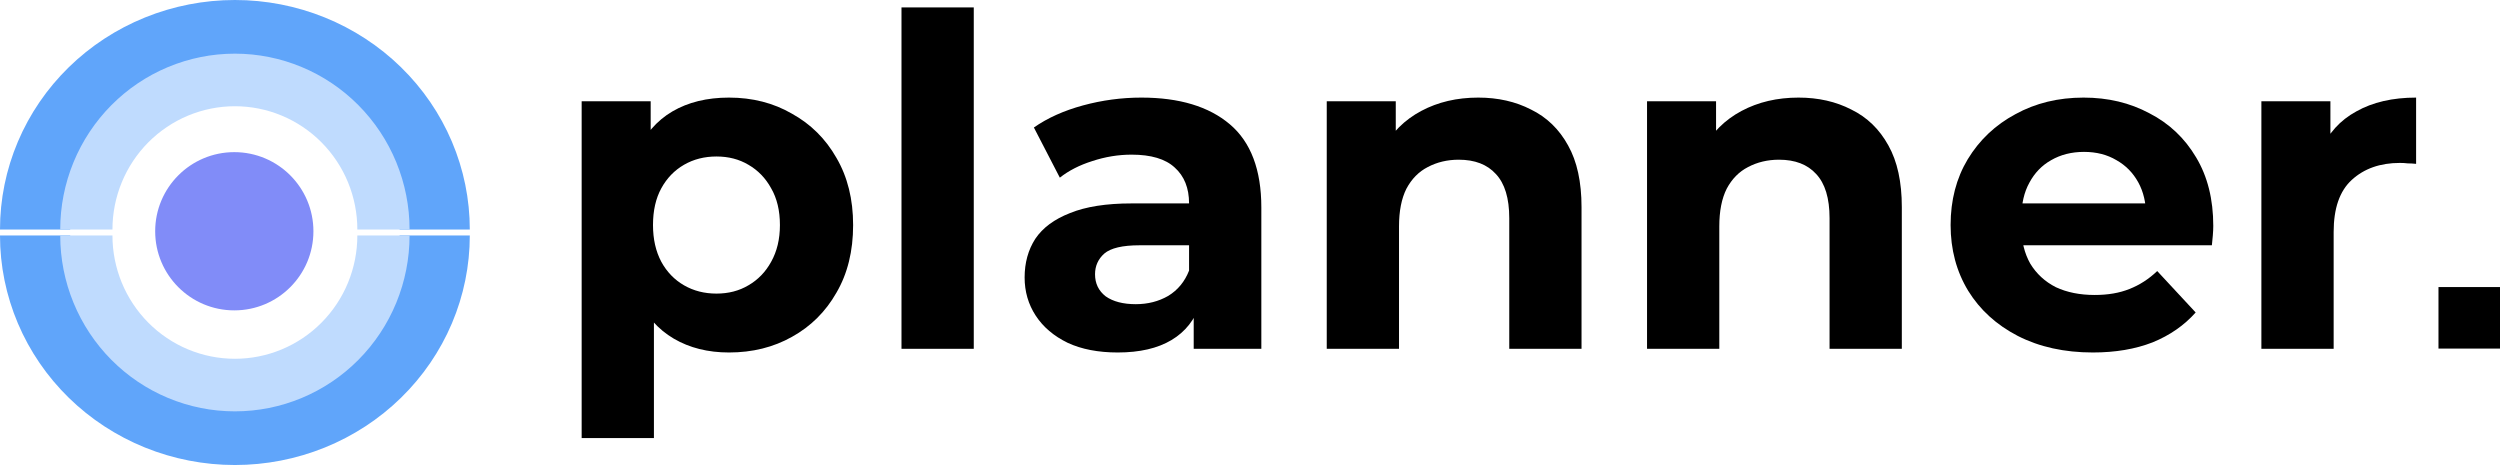 <svg width="447" height="84" viewBox="0 0 447 84" fill="none" xmlns="http://www.w3.org/2000/svg">
<path d="M130.34 63.024C126.585 63.024 123.299 62.202 120.483 60.556C117.667 58.911 115.458 56.416 113.857 53.07C112.31 49.67 111.537 45.392 111.537 40.237C111.537 35.027 112.283 30.749 113.774 27.404C115.265 24.058 117.418 21.563 120.234 19.918C123.051 18.272 126.419 17.45 130.34 17.45C134.536 17.45 138.291 18.409 141.604 20.329C144.973 22.194 147.623 24.826 149.556 28.226C151.544 31.627 152.538 35.63 152.538 40.237C152.538 44.899 151.544 48.93 149.556 52.33C147.623 55.73 144.973 58.363 141.604 60.227C138.291 62.092 134.536 63.024 130.34 63.024ZM104 78.326V18.108H116.341V27.157L116.093 40.319L116.921 53.399V78.326H104ZM128.103 52.495C130.257 52.495 132.162 52.001 133.818 51.014C135.53 50.026 136.883 48.628 137.877 46.818C138.926 44.953 139.451 42.76 139.451 40.237C139.451 37.659 138.926 35.466 137.877 33.656C136.883 31.846 135.53 30.448 133.818 29.46C132.162 28.473 130.257 27.98 128.103 27.98C125.95 27.98 124.017 28.473 122.305 29.46C120.593 30.448 119.24 31.846 118.247 33.656C117.253 35.466 116.756 37.659 116.756 40.237C116.756 42.76 117.253 44.953 118.247 46.818C119.24 48.628 120.593 50.026 122.305 51.014C124.017 52.001 125.95 52.495 128.103 52.495Z" fill="black"/>
<path d="M161.187 62.366V1.326H174.109V62.366H161.187Z" fill="black"/>
<path d="M213.434 62.366V53.728L212.606 51.836V36.371C212.606 33.628 211.75 31.489 210.038 29.954C208.382 28.418 205.814 27.651 202.335 27.651C199.961 27.651 197.614 28.034 195.295 28.802C193.031 29.515 191.098 30.502 189.497 31.764L184.858 22.797C187.288 21.097 190.215 19.78 193.638 18.848C197.062 17.916 200.541 17.45 204.075 17.45C210.867 17.45 216.14 19.04 219.895 22.221C223.65 25.402 225.527 30.365 225.527 37.111V62.366H213.434ZM199.85 63.024C196.372 63.024 193.39 62.449 190.905 61.297C188.42 60.09 186.515 58.472 185.19 56.443C183.864 54.414 183.202 52.138 183.202 49.615C183.202 46.983 183.837 44.679 185.107 42.705C186.432 40.731 188.503 39.195 191.319 38.098C194.135 36.946 197.807 36.371 202.335 36.371H214.18V43.857H203.743C200.706 43.857 198.608 44.35 197.448 45.337C196.344 46.325 195.792 47.559 195.792 49.039C195.792 50.685 196.427 52.001 197.697 52.988C199.022 53.92 200.817 54.387 203.081 54.387C205.234 54.387 207.167 53.893 208.879 52.906C210.591 51.864 211.833 50.356 212.606 48.381L214.594 54.304C213.655 57.156 211.943 59.322 209.459 60.803C206.974 62.284 203.771 63.024 199.85 63.024Z" fill="black"/>
<path d="M264.307 17.45C267.841 17.45 270.988 18.163 273.749 19.588C276.565 20.96 278.774 23.099 280.375 26.005C281.977 28.857 282.778 32.532 282.778 37.029V62.366H269.856V39.003C269.856 35.438 269.056 32.806 267.454 31.106C265.908 29.405 263.699 28.555 260.828 28.555C258.785 28.555 256.935 28.994 255.278 29.872C253.677 30.694 252.407 31.983 251.468 33.738C250.585 35.493 250.143 37.742 250.143 40.484V62.366H237.222V18.108H249.563V30.365L247.244 26.663C248.845 23.702 251.137 21.426 254.119 19.835C257.101 18.245 260.497 17.45 264.307 17.45Z" fill="black"/>
<path d="M321.575 17.45C325.109 17.45 328.257 18.163 331.018 19.588C333.834 20.96 336.042 23.099 337.644 26.005C339.245 28.857 340.046 32.532 340.046 37.029V62.366H327.125V39.003C327.125 35.438 326.324 32.806 324.723 31.106C323.176 29.405 320.968 28.555 318.096 28.555C316.053 28.555 314.203 28.994 312.547 29.872C310.945 30.694 309.675 31.983 308.737 33.738C307.853 35.493 307.411 37.742 307.411 40.484V62.366H294.49V18.108H306.831V30.365L304.512 26.663C306.114 23.702 308.405 21.426 311.387 19.835C314.369 18.245 317.765 17.45 321.575 17.45Z" fill="black"/>
<path d="M374.197 63.024C369.117 63.024 364.644 62.037 360.779 60.063C356.969 58.089 354.015 55.401 351.916 52.001C349.818 48.546 348.769 44.624 348.769 40.237C348.769 35.795 349.79 31.873 351.833 28.473C353.932 25.018 356.776 22.331 360.365 20.411C363.954 18.437 368.013 17.45 372.541 17.45C376.903 17.45 380.823 18.382 384.302 20.247C387.836 22.056 390.625 24.689 392.668 28.144C394.711 31.544 395.733 35.63 395.733 40.401C395.733 40.895 395.705 41.471 395.65 42.129C395.595 42.732 395.539 43.308 395.484 43.857H359.288V36.371H388.692L383.722 38.592C383.722 36.288 383.253 34.286 382.314 32.586C381.376 30.886 380.078 29.57 378.421 28.638C376.765 27.651 374.832 27.157 372.623 27.157C370.415 27.157 368.454 27.651 366.743 28.638C365.086 29.57 363.788 30.914 362.85 32.669C361.911 34.369 361.442 36.398 361.442 38.756V40.731C361.442 43.144 361.966 45.283 363.015 47.147C364.12 48.957 365.638 50.356 367.571 51.343C369.559 52.275 371.878 52.741 374.528 52.741C376.903 52.741 378.974 52.385 380.741 51.672C382.563 50.959 384.219 49.889 385.71 48.464L392.585 55.867C390.542 58.171 387.974 59.953 384.882 61.215C381.79 62.421 378.228 63.024 374.197 63.024Z" fill="black"/>
<path d="M404.335 62.366V18.108H416.677V30.612L414.937 26.992C416.263 23.866 418.388 21.508 421.315 19.918C424.242 18.272 427.803 17.45 432 17.45V29.296C431.448 29.241 430.951 29.213 430.509 29.213C430.067 29.159 429.598 29.131 429.101 29.131C425.567 29.131 422.696 30.146 420.487 32.175C418.333 34.149 417.257 37.248 417.257 41.471V62.366H404.335Z" fill="black"/>
<rect x="436" y="51.326" width="11" height="11" fill="black"/>
<path d="M84 41.038C84 35.649 82.914 30.313 80.803 25.334C78.692 20.355 75.599 15.831 71.698 12.02C67.798 8.209 63.168 5.186 58.073 3.124C52.977 1.061 47.516 -2.35571e-07 42 0C36.484 2.35572e-07 31.023 1.061 25.927 3.124C20.832 5.186 16.202 8.209 12.302 12.02C8.401 15.831 5.308 20.355 3.197 25.334C1.086 30.313 -4.82182e-07 35.649 0 41.038H12.557C12.557 37.26 13.318 33.519 14.798 30.029C16.278 26.538 18.446 23.367 21.18 20.695C23.915 18.024 27.16 15.905 30.733 14.459C34.305 13.013 38.133 12.269 42 12.269C45.867 12.269 49.695 13.013 53.267 14.459C56.84 15.905 60.086 18.024 62.82 20.695C65.554 23.367 67.722 26.538 69.202 30.029C70.682 33.519 71.443 37.26 71.443 41.038H84Z" fill="#60A5FA"/>
<path d="M73.23 41.039C73.23 36.91 72.422 32.821 70.853 29.006C69.284 25.191 66.983 21.724 64.083 18.804C61.183 15.884 57.74 13.568 53.951 11.988C50.162 10.407 46.101 9.594 42 9.594C37.898 9.594 33.837 10.407 30.048 11.988C26.259 13.568 22.816 15.884 19.916 18.804C17.016 21.724 14.716 25.191 13.146 29.006C11.577 32.821 10.769 36.91 10.769 41.039H20.106C20.106 38.144 20.672 35.278 21.772 32.603C22.873 29.929 24.485 27.499 26.518 25.452C28.551 23.405 30.965 21.781 33.621 20.673C36.278 19.565 39.124 18.995 42 18.995C44.875 18.995 47.722 19.565 50.378 20.673C53.034 21.781 55.448 23.405 57.481 25.452C59.514 27.499 61.127 29.929 62.227 32.603C63.327 35.278 63.893 38.144 63.893 41.039H73.23Z" fill="#BFDBFE"/>
<path d="M84 42.105C84 47.495 82.914 52.831 80.803 57.81C78.692 62.789 75.599 67.313 71.698 71.124C67.798 74.935 63.168 77.958 58.073 80.02C52.977 82.082 47.516 83.144 42 83.144C36.484 83.144 31.023 82.082 25.927 80.02C20.832 77.958 16.202 74.935 12.302 71.124C8.401 67.313 5.308 62.789 3.197 57.81C1.086 52.831 -4.82182e-07 47.495 0 42.105H12.557C12.557 45.883 13.318 49.624 14.798 53.115C16.278 56.605 18.446 59.777 21.18 62.448C23.915 65.12 27.16 67.239 30.733 68.685C34.305 70.131 38.133 70.875 42 70.875C45.867 70.875 49.695 70.131 53.267 68.685C56.84 67.239 60.086 65.12 62.82 62.448C65.554 59.777 67.722 56.605 69.202 53.115C70.682 49.624 71.443 45.883 71.443 42.105H84Z" fill="#60A5FA"/>
<path d="M73.23 42.105C73.23 46.234 72.422 50.323 70.853 54.138C69.284 57.953 66.983 61.42 64.083 64.34C61.183 67.26 57.74 69.576 53.951 71.156C50.162 72.737 46.101 73.55 42 73.55C37.898 73.55 33.837 72.737 30.048 71.156C26.259 69.576 22.816 67.26 19.916 64.34C17.016 61.42 14.716 57.953 13.146 54.138C11.577 50.323 10.769 46.234 10.769 42.105H20.106C20.106 45 20.672 47.866 21.772 50.541C22.873 53.215 24.485 55.645 26.518 57.692C28.551 59.739 30.965 61.363 33.621 62.471C36.278 63.579 39.124 64.149 42 64.149C44.875 64.149 47.722 63.579 50.378 62.471C53.034 61.363 55.448 59.739 57.481 57.692C59.514 55.645 61.127 53.215 62.227 50.541C63.327 47.866 63.893 45 63.893 42.105H73.23Z" fill="#BFDBFE"/>
<circle cx="41.893" cy="41.349" r="14.146" fill="#818CF8"/>
</svg>
